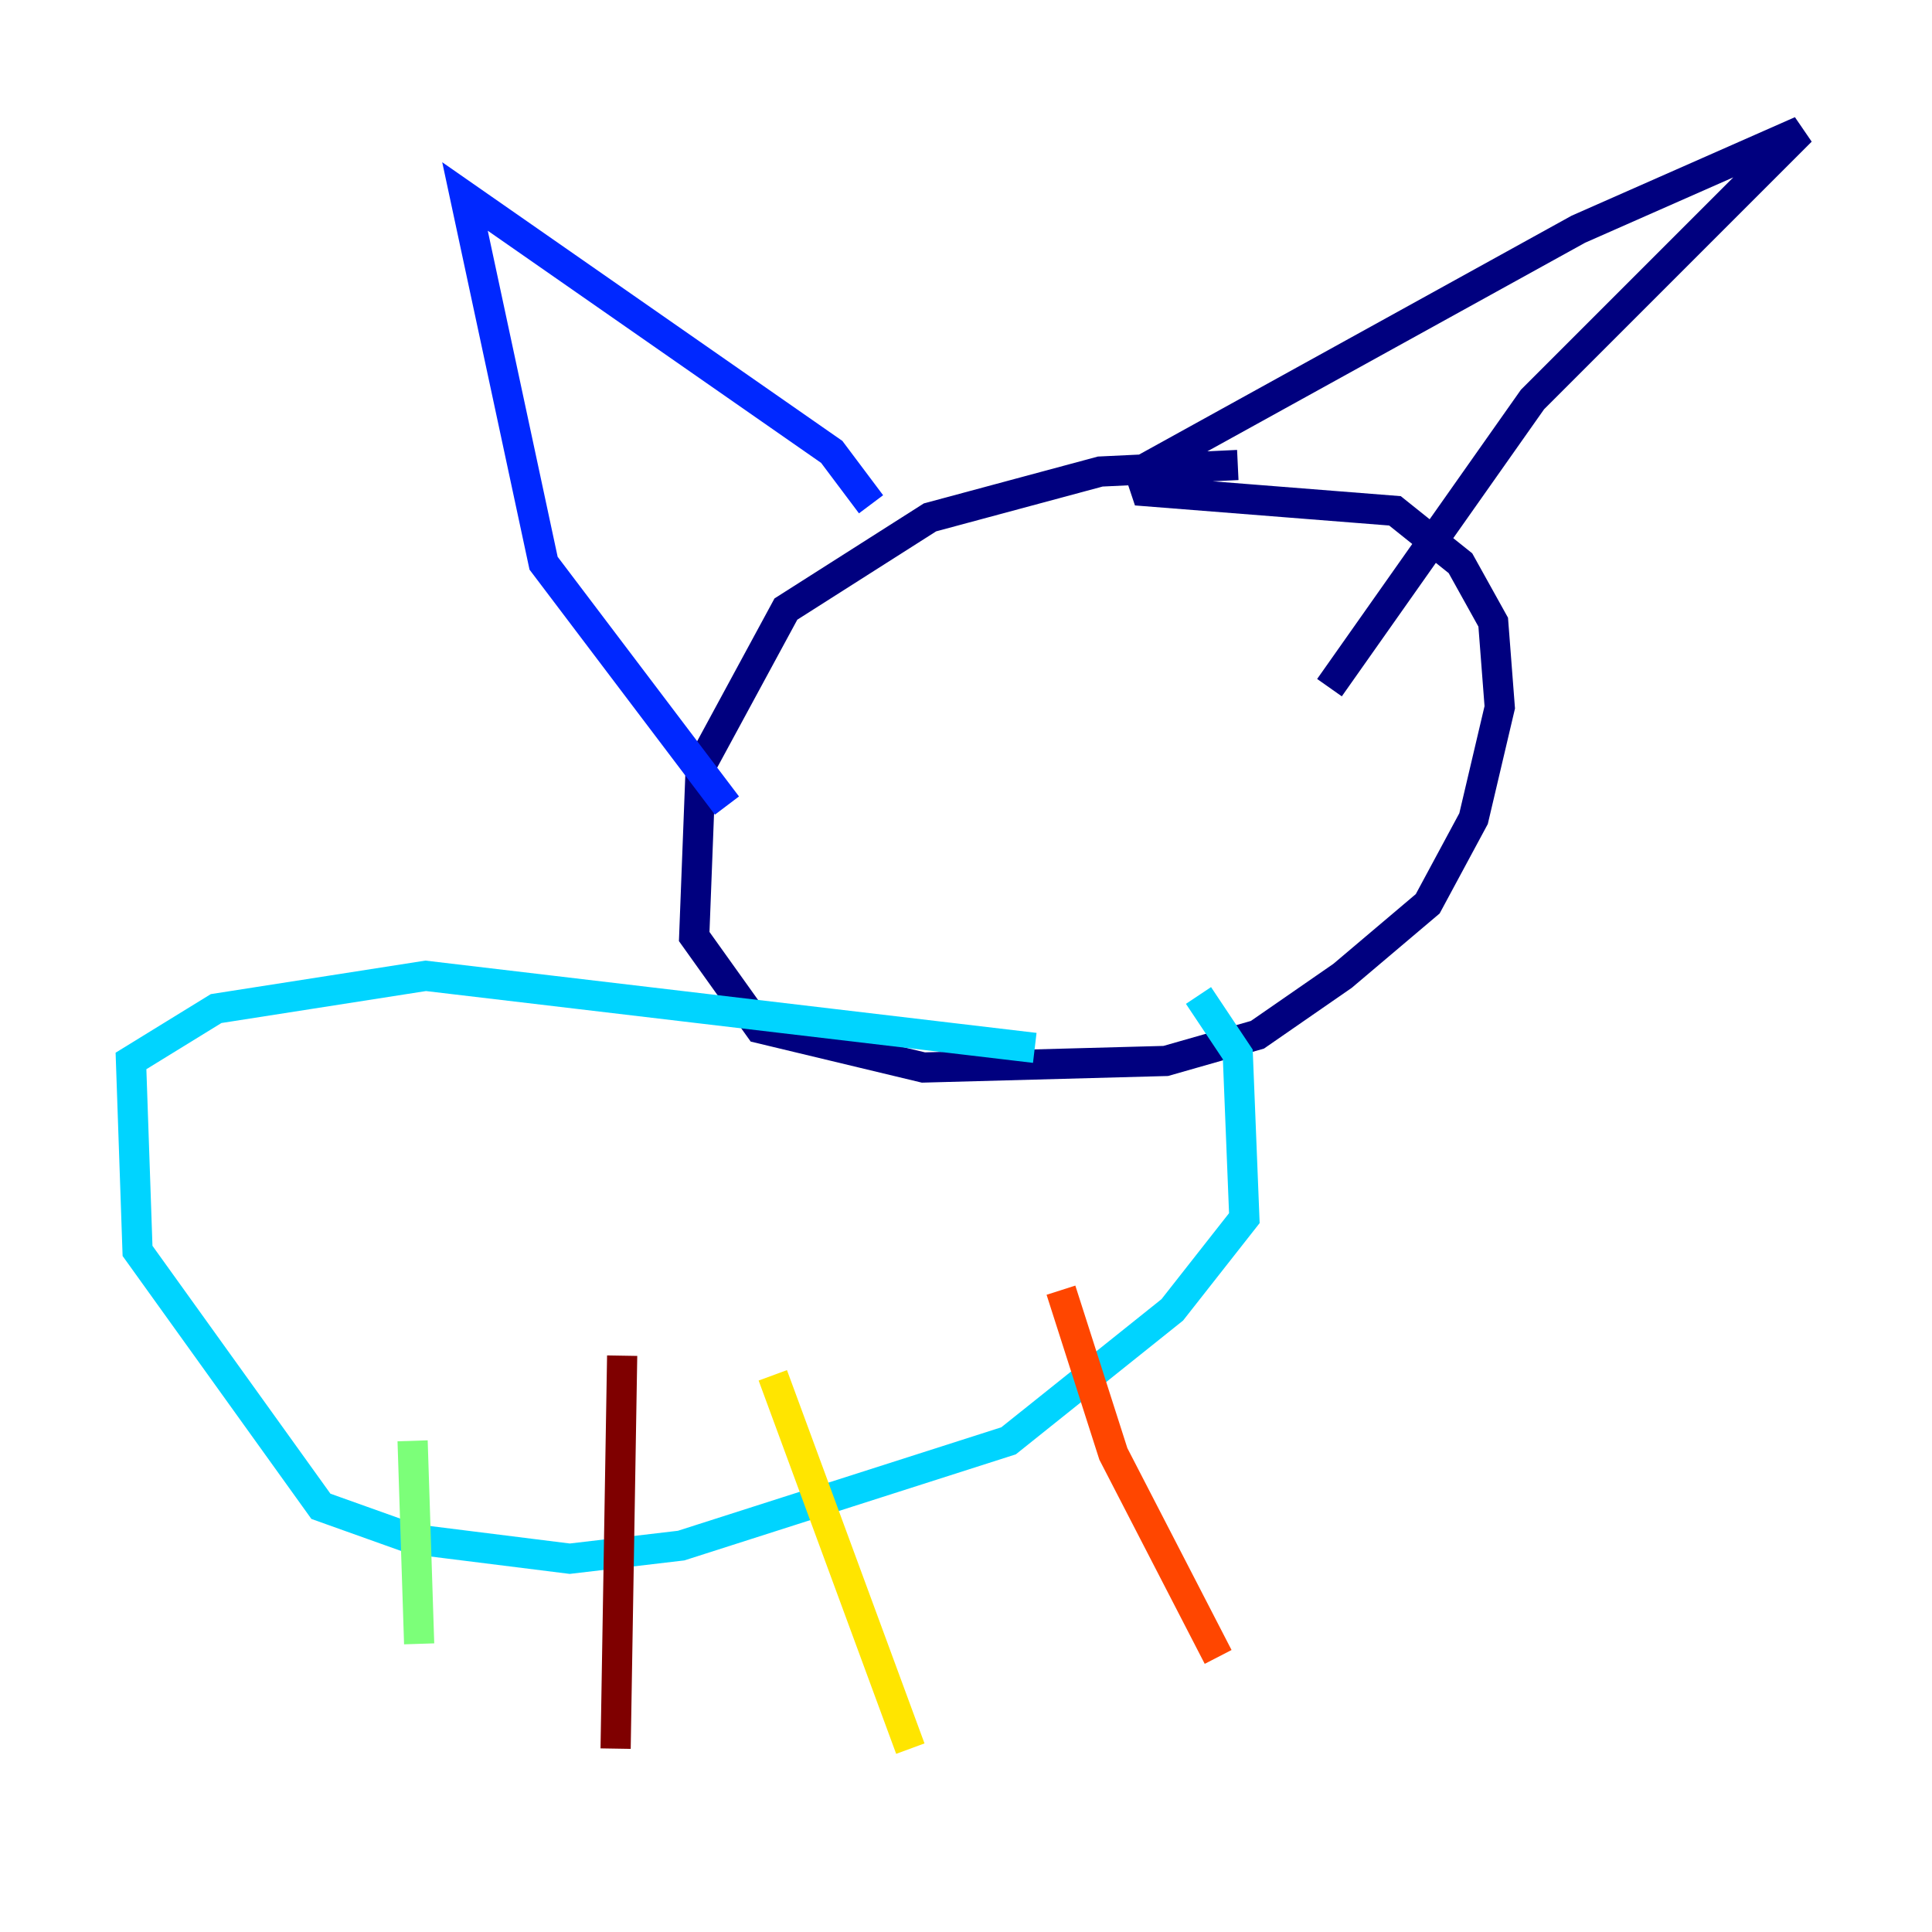 <?xml version="1.0" encoding="utf-8" ?>
<svg baseProfile="tiny" height="128" version="1.2" viewBox="0,0,128,128" width="128" xmlns="http://www.w3.org/2000/svg" xmlns:ev="http://www.w3.org/2001/xml-events" xmlns:xlink="http://www.w3.org/1999/xlink"><defs /><polyline fill="none" points="82.007,30.807 72.895,31.241 61.614,34.278 52.068,40.352 46.427,50.766 45.993,62.047 50.332,68.122 61.18,70.725 77.234,70.291 83.308,68.556 88.949,64.651 94.59,59.878 97.627,54.237 99.363,46.861 98.929,41.22 96.759,37.315 92.42,33.844 75.932,32.542 75.498,31.241 104.57,15.186 119.322,8.678 101.532,26.468 88.081,45.559" stroke="#00007f" stroke-width="2" /><polyline fill="none" points="57.709,33.41 55.105,29.939 30.807,13.017 36.014,37.315 48.163,53.37" stroke="#0028ff" stroke-width="2" /><polyline fill="none" points="68.556,69.424 28.203,64.651 14.319,66.82 8.678,70.291 9.112,82.875 21.261,99.797 27.336,101.966 37.749,103.268 45.125,102.4 66.82,95.458 77.668,86.78 82.441,80.705 82.007,69.858 79.403,65.953" stroke="#00d4ff" stroke-width="2" /><polyline fill="none" points="27.336,95.458 27.77,108.909" stroke="#7cff79" stroke-width="2" /><polyline fill="none" points="51.2,91.119 60.312,115.851" stroke="#ffe500" stroke-width="2" /><polyline fill="none" points="70.291,85.478 73.763,96.325 80.705,109.776" stroke="#ff4600" stroke-width="2" /><polyline fill="none" points="41.22,89.817 40.786,115.851" stroke="#7f0000" stroke-width="2" /></svg>